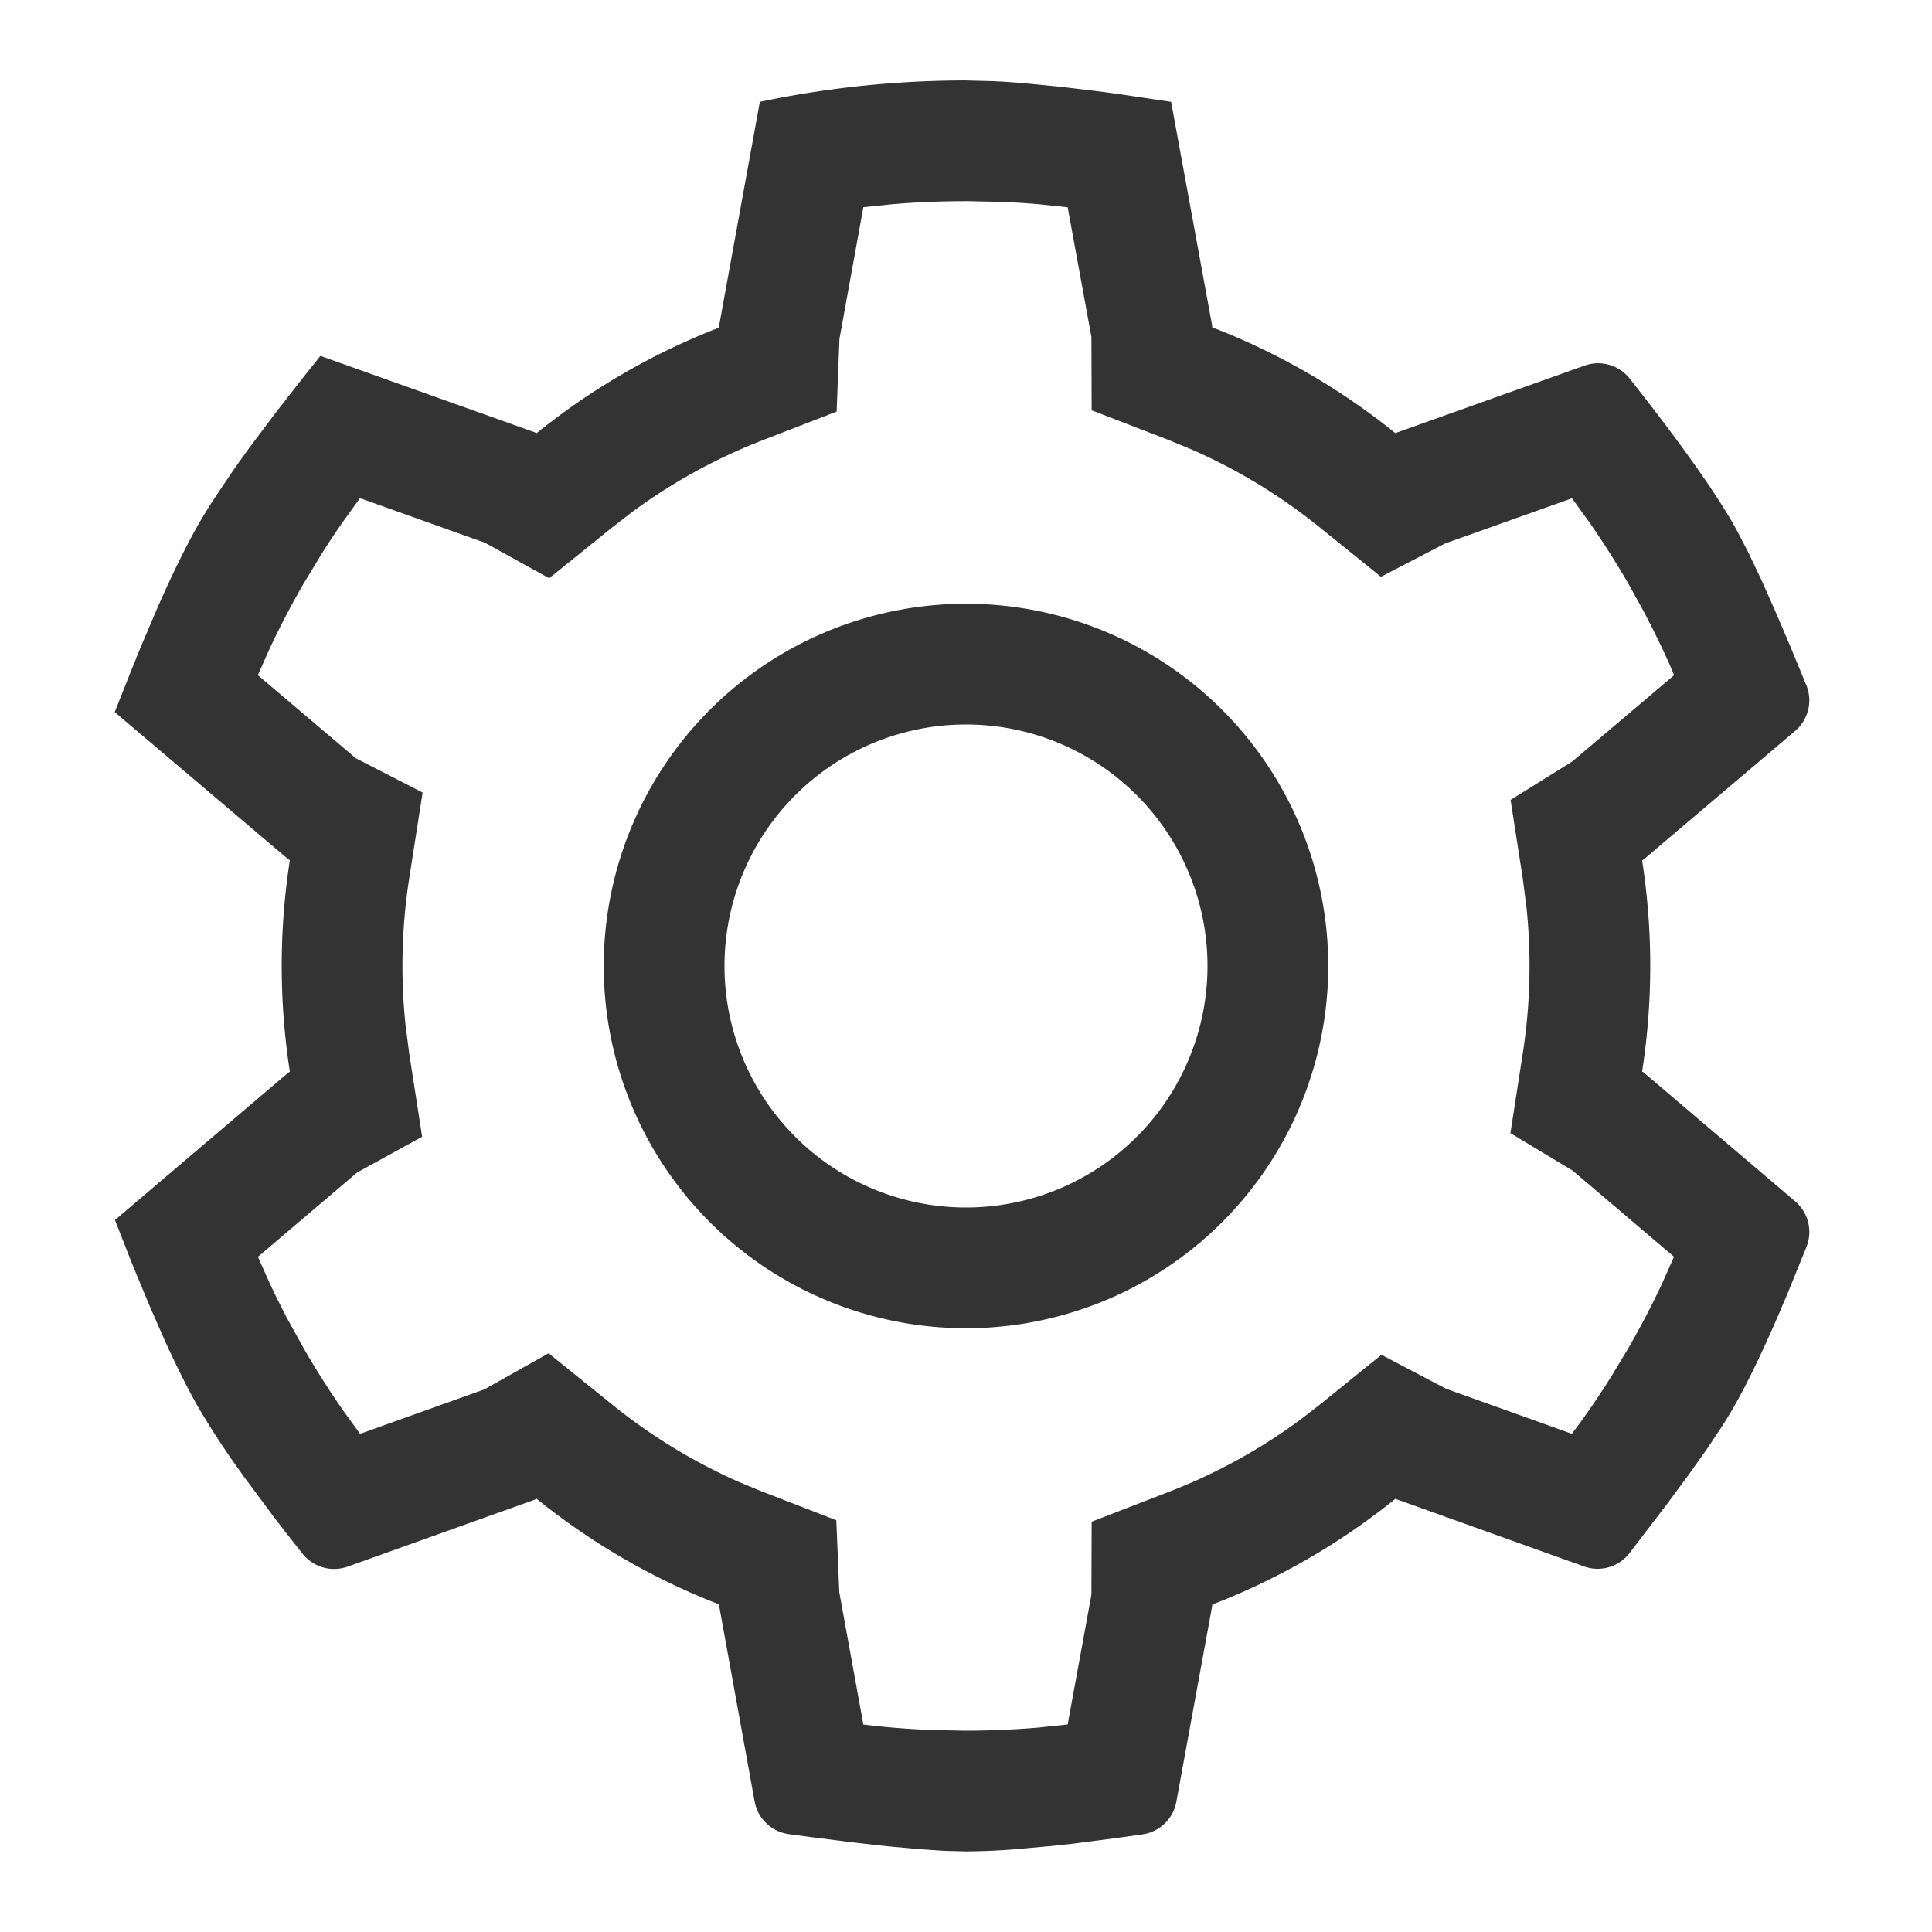 <?xml version="1.0" standalone="no"?><!DOCTYPE svg PUBLIC "-//W3C//DTD SVG 1.1//EN" "http://www.w3.org/Graphics/SVG/1.1/DTD/svg11.dtd"><svg class="icon" width="200px" height="200.00px" viewBox="0 0 1024 1024" version="1.1" xmlns="http://www.w3.org/2000/svg"><path fill="#333333" d="M511.701 42.624l14.507 0.384c5.205 0.213 10.795 0.597 16.811 1.109l19.2 1.877 21.632 2.603 11.691 1.621 25.173 3.755 21.76 118.656v0.853a362.24 362.24 0 0 1 97.152 56.149l0.896-0.427 99.328-35.413a21.333 21.333 0 0 1 23.893 6.827c25.6 32.427 43.904 58.027 54.784 76.8l2.56 4.651 5.76 11.136 6.485 13.653 7.253 16.256 8.021 18.773 8.789 21.248a21.333 21.333 0 0 1-5.973 24.32l-80.213 68.053-0.853 0.512a365.44 365.44 0 0 1 0 111.915l0.853 0.512 80.299 68.309a21.333 21.333 0 0 1 5.973 24.107l-9.813 24.149c-11.051 26.496-20.821 47.061-29.269 61.696a234.795 234.795 0 0 1-5.888 9.6l-7.68 11.52-9.515 13.397-11.307 15.36-20.395 26.667a21.333 21.333 0 0 1-24.021 6.997l-99.072-35.499-0.853-0.427a362.24 362.24 0 0 1-97.195 56.149v0.768l-18.987 103.723a21.333 21.333 0 0 1-17.877 17.28l-13.269 1.877-24.405 3.157c-3.84 0.427-7.552 0.853-11.136 1.195l-20.181 1.792a354.133 354.133 0 0 1-24.917 1.024l-11.221-0.299-13.824-0.939-16.384-1.493-18.987-2.133-21.547-2.731-11.733-1.579a21.333 21.333 0 0 1-18.048-17.323l-18.773-103.552-0.085-0.896a362.283 362.283 0 0 1-96.768-56.021l-0.853 0.512-99.2 35.499a21.333 21.333 0 0 1-23.893-6.827c-5.717-7.168-11.093-14.037-16.043-20.565l-13.781-18.56a451.328 451.328 0 0 1-24.96-37.632c-5.547-9.557-11.605-21.675-18.304-36.352l-8.235-18.773-8.832-21.291-9.301-23.68 91.904-78.165 0.811-0.427a365.44 365.44 0 0 1 0-112.213l-0.853-0.427-91.989-77.995 9.387-23.637 4.437-10.923 8.533-20.053c8.235-18.773 15.701-33.92 22.315-45.44 2.219-3.84 4.736-7.936 7.595-12.373l9.387-13.995c3.413-4.949 7.168-10.197 11.221-15.701l13.099-17.408 14.933-19.115 8.107-10.155 113.664 40.533 0.896 0.469A362.283 362.283 0 0 1 381.099 173.653l0.043-1.024 21.589-118.656a531.029 531.029 0 0 1 108.971-11.349z m0 64c-12.8 0-25.643 0.512-38.443 1.579l-15.659 1.621-12.672 69.803-1.493 38.528-39.253 15.189a297.941 297.941 0 0 0-69.12 38.016l-10.496 8.107-33.493 27.008-34.048-18.816-66.219-23.637-9.259 12.843a463.787 463.787 0 0 0-10.667 16.043l-9.984 16.469c-6.4 11.093-12.373 22.485-17.835 34.133l-6.4 14.336L188.587 401.877l35.413 18.176-7.125 45.653a301.44 301.44 0 0 0-1.963 77.227l1.963 15.317 6.869 44.245-34.432 18.944-52.608 44.715 6.485 14.507c2.731 5.803 5.589 11.52 8.533 17.237l9.301 16.853c6.4 11.093 13.312 21.973 20.608 32.512l9.216 12.715 65.92-23.595 34.005-19.115 33.792 27.264c20.565 16.64 43.264 30.421 67.413 41.088l12.245 5.035 39.04 15.104 1.579 38.144 12.757 70.144 6.059 0.725c10.667 1.109 21.333 1.877 32 2.219l16.043 0.299c12.843 0 25.685-0.555 38.485-1.621l15.701-1.664 12.587-68.779 0.128-38.699 40.832-15.787a297.941 297.941 0 0 0 69.547-38.101l10.496-8.107 32.725-26.453 34.261 18.005 66.645 23.851 3.669-4.864c6.315-8.661 12.288-17.536 17.92-26.624l8.277-13.739c6.4-11.093 12.373-22.485 17.835-34.133l6.443-14.464-53.632-45.611-33.067-19.925 6.571-42.411a301.44 301.44 0 0 0 1.963-77.099l-1.963-15.275-6.485-41.813 32.725-20.395 53.931-45.696-2.347-5.632a463.787 463.787 0 0 0-14.08-28.8l-7.765-14.037a463.787 463.787 0 0 0-20.651-32.512l-9.259-12.8-67.243 23.936-34.005 17.664-32.512-26.24a298.624 298.624 0 0 0-67.712-41.173l-12.288-5.077-40.832-15.744-0.128-38.827-12.587-68.779-15.701-1.664c-6.4-0.512-12.8-0.939-19.2-1.195l-19.285-0.427zM512 320a192 192 0 1 1 0 384 192 192 0 0 1 0-384zM512 384a128 128 0 1 0 0 256 128 128 0 0 0 0-256z" /></svg>